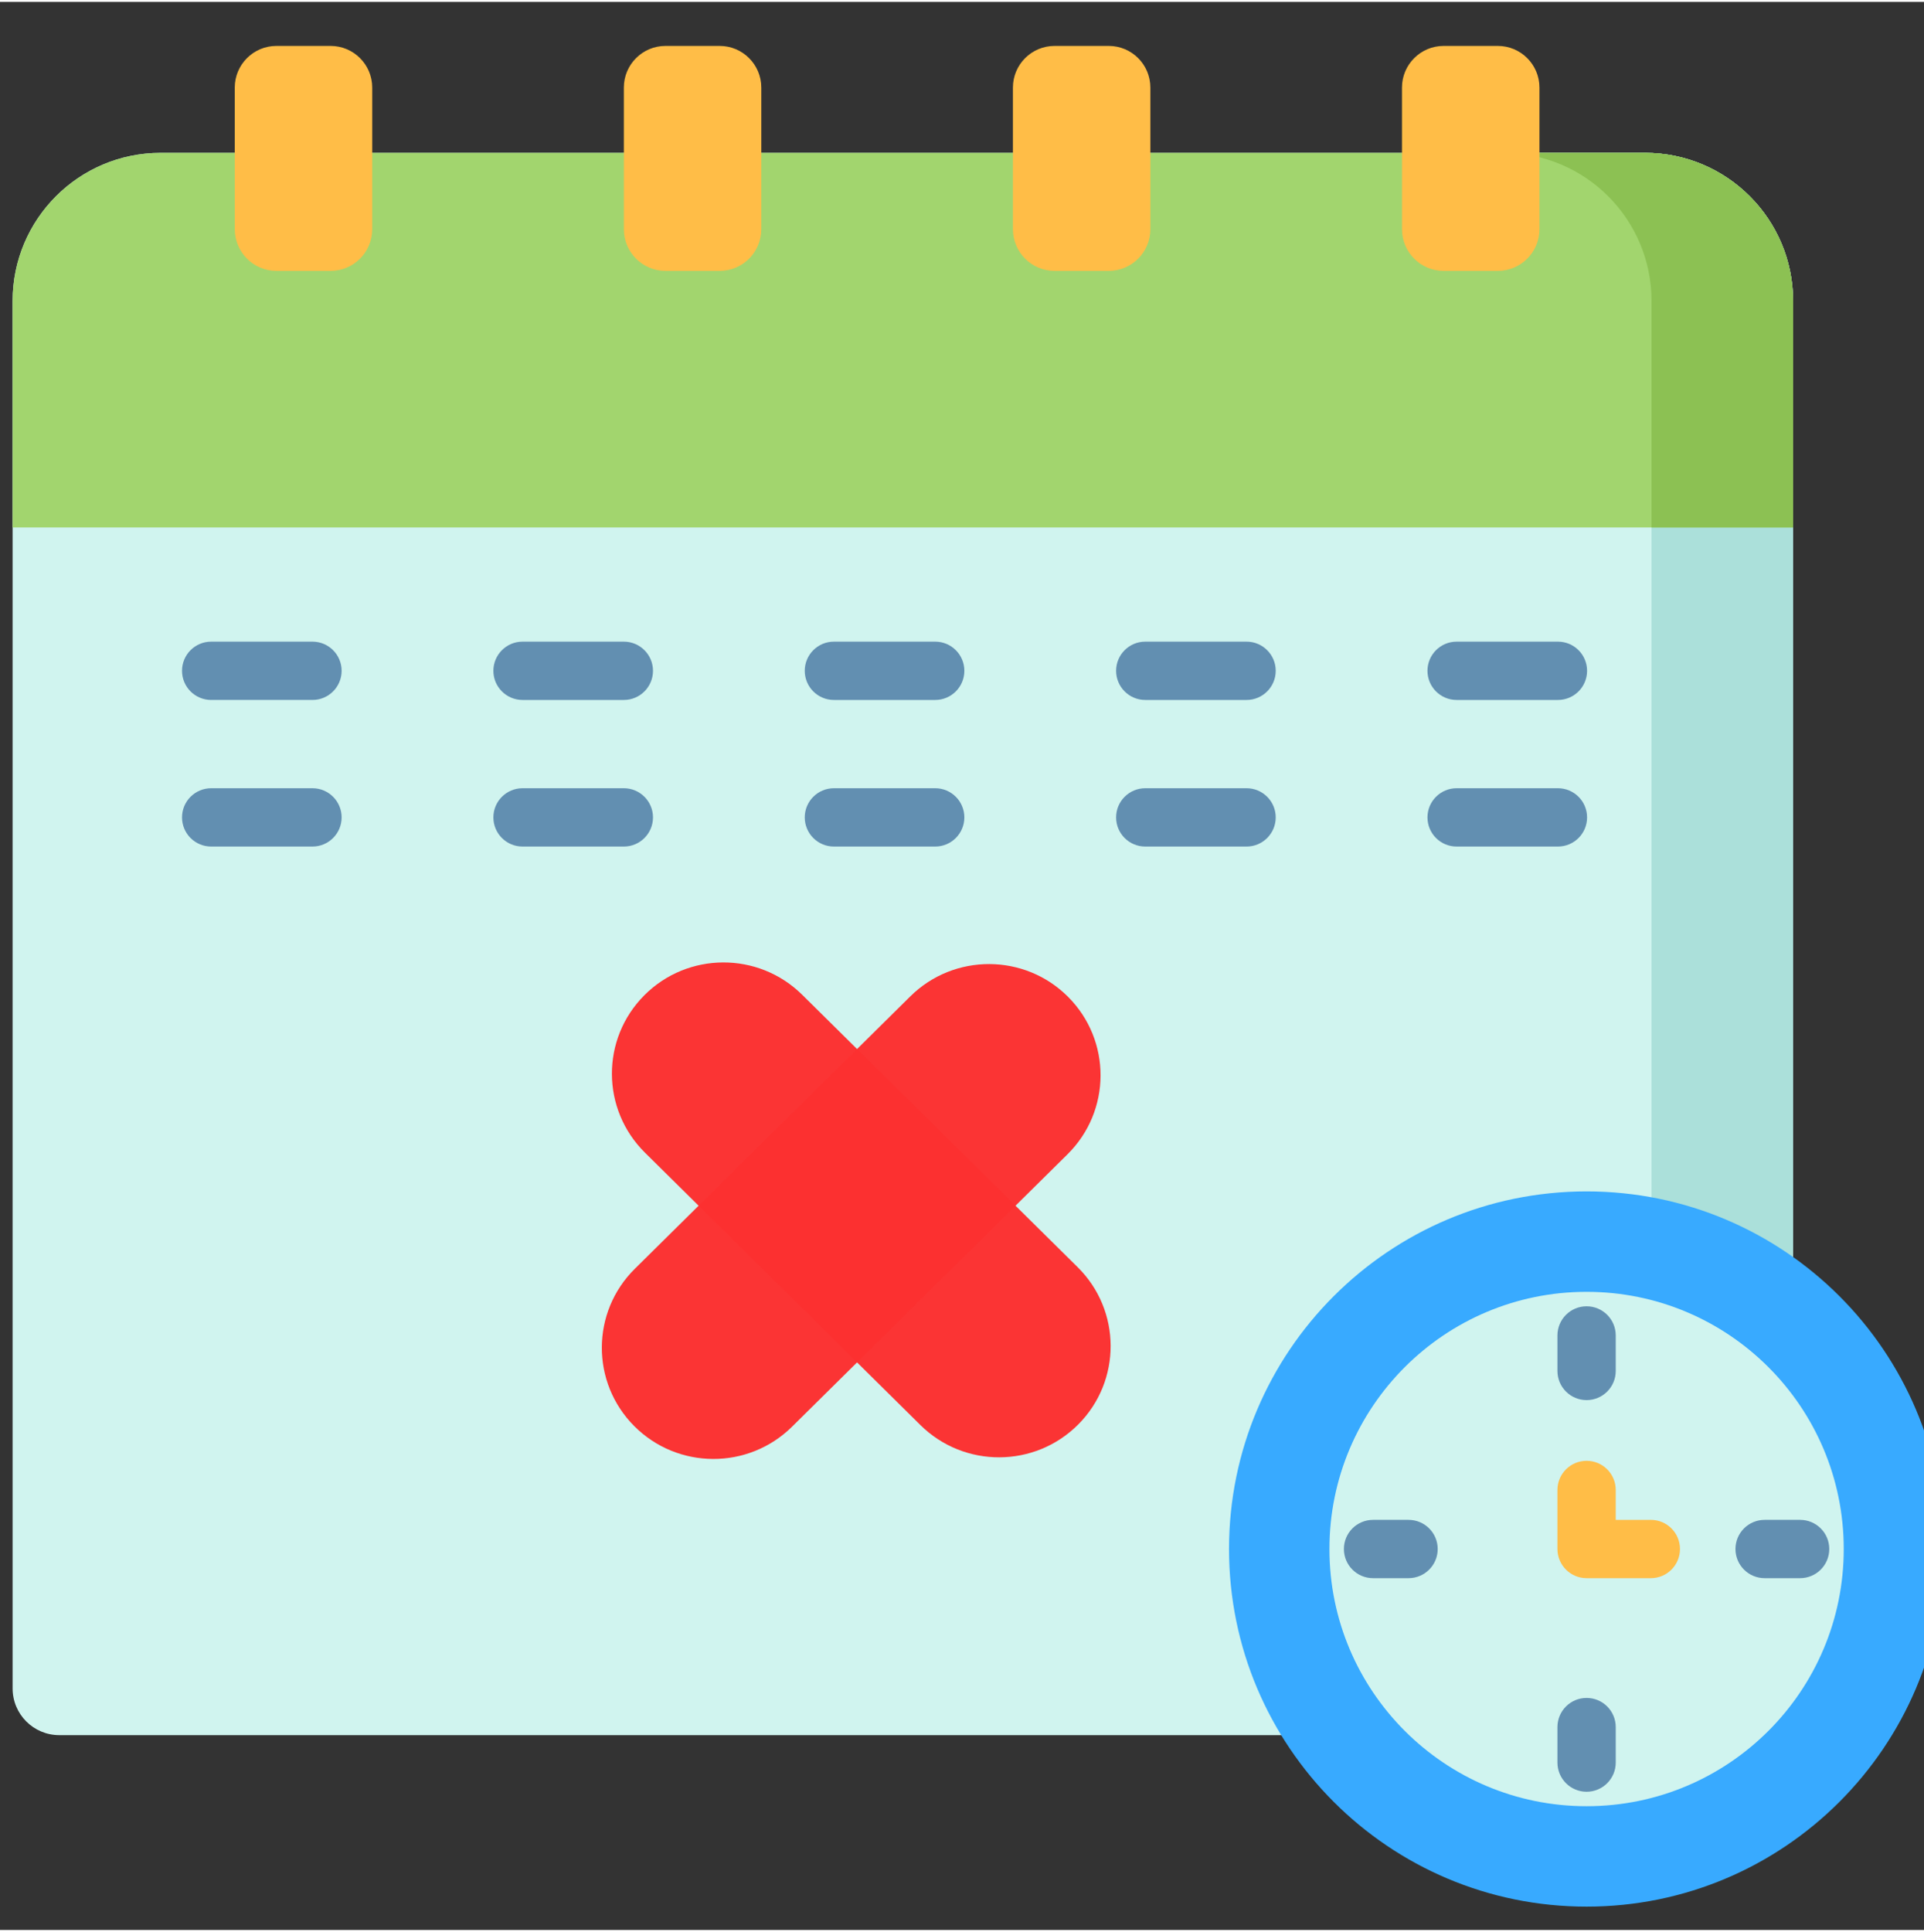 <?xml version="1.0" encoding="UTF-8" standalone="no"?>
<svg
   xmlns:dc="http://purl.org/dc/elements/1.1/"
   xmlns:cc="http://creativecommons.org/ns#"
   xmlns:rdf="http://www.w3.org/1999/02/22-rdf-syntax-ns#"
   xmlns:svg="http://www.w3.org/2000/svg"
   xmlns="http://www.w3.org/2000/svg"
   xmlns:sodipodi="http://sodipodi.sourceforge.net/DTD/sodipodi-0.dtd"
   xmlns:inkscape="http://www.inkscape.org/namespaces/inkscape"
   height="511pt"
   viewBox="1 -9 509.996 511"
   width="509pt"
   version="1.1"
   id="svg56"
   sodipodi:docname="cancelar.svg"
   inkscape:version="0.92.2 (5c3e80d, 2017-08-06)">
  <rect x="1" y="-9" width="509.996" height="511" fill="#333333" stroke="none"/>
  <defs
     id="defs60" />
  <sodipodi:namedview
     pagecolor="#ffffff"
     bordercolor="#666666"
     borderopacity="1"
     objecttolerance="10"
     gridtolerance="10"
     guidetolerance="10"
     inkscape:pageopacity="0"
     inkscape:pageshadow="2"
     inkscape:window-width="1366"
     inkscape:window-height="705"
     id="namedview58"
     showgrid="false"
     inkscape:pagecheckerboard="true"
     inkscape:zoom="0.34637965"
     inkscape:cx="353.6582"
     inkscape:cy="340.66667"
     inkscape:window-x="-8"
     inkscape:window-y="-8"
     inkscape:window-maximized="1"
     inkscape:current-layer="svg56" />
  <path
     d="M 463.925,450.365 H 16.714 c -6.836,0 -12.371,-5.543 -12.371,-12.375 V 70.259 c 0,-21.68 17.57,-39.25 39.25,-39.25 H 437.046 c 21.676,0 39.25,17.57 39.25,39.25 V 437.99 c 0,6.836 -5.539,12.375 -12.371,12.375 z m 0,0"
     id="path2"
     inkscape:connector-curvature="0"
     style="fill:#d0f4ef" />
  <path
     d="M 476.292,70.263 V 437.986 c 0,6.836 -5.531,12.379 -12.367,12.379 h -37.527 c 6.832,0 12.375,-5.543 12.375,-12.379 V 70.263 c 0,-21.688 -17.574,-39.25 -39.25,-39.25 h 37.531 c 21.672,0 39.238,17.562 39.238,39.25 z m 0,0"
     id="path4"
     inkscape:connector-curvature="0"
     style="fill:#abe0da" />
  <path
     d="M 476.292,70.263 V 130.291 H 4.339 V 70.263 c 0,-21.688 17.578,-39.25 39.262,-39.25 H 437.054 c 21.672,0 39.238,17.562 39.238,39.25 z m 0,0"
     id="path6"
     style="opacity:0.95;fill:#a0d468;fill-opacity:1"
     inkscape:connector-curvature="0" />
  <path
     d="M 476.292,70.263 V 130.291 H 438.773 V 70.263 c 0,-21.688 -17.574,-39.25 -39.25,-39.25 h 37.531 c 21.672,0 39.238,17.562 39.238,39.25 z m 0,0"
     id="path8"
     style="fill:#8cc153;fill-opacity:1"
     inkscape:connector-curvature="0" />
  <g
     id="g30"
     style="fill:#628fb1"
     transform="translate(4.339,2.169)">
    <path
       d="M 79.488,173.84 H 52.637 c -4.27,0 -7.727,-3.461 -7.727,-7.727 0,-4.266 3.457,-7.727 7.727,-7.727 h 26.852 c 4.27,0 7.727,3.461 7.727,7.727 0,4.266 -3.457,7.727 -7.727,7.727 z m 0,0"
       id="path10"
       inkscape:connector-curvature="0" />
    <path
       d="m 162.023,173.84 h -26.855 c -4.266,0 -7.727,-3.461 -7.727,-7.727 0,-4.266 3.461,-7.727 7.727,-7.727 h 26.855 c 4.266,0 7.727,3.461 7.727,7.727 0,4.266 -3.461,7.727 -7.727,7.727 z m 0,0"
       id="path12"
       inkscape:connector-curvature="0" />
    <path
       d="m 244.555,173.84 h -26.855 c -4.266,0 -7.723,-3.461 -7.723,-7.727 0,-4.266 3.457,-7.727 7.723,-7.727 h 26.855 c 4.27,0 7.727,3.461 7.727,7.727 0,4.266 -3.457,7.727 -7.727,7.727 z m 0,0"
       id="path14"
       inkscape:connector-curvature="0" />
    <path
       d="m 327.09,173.84 h -26.855 c -4.266,0 -7.727,-3.461 -7.727,-7.727 0,-4.266 3.461,-7.727 7.727,-7.727 h 26.855 c 4.266,0 7.727,3.461 7.727,7.727 0,4.266 -3.461,7.727 -7.727,7.727 z m 0,0"
       id="path16"
       inkscape:connector-curvature="0" />
    <path
       d="m 409.621,173.84 h -26.852 c -4.27,0 -7.727,-3.461 -7.727,-7.727 0,-4.266 3.457,-7.727 7.727,-7.727 h 26.852 c 4.27,0 7.727,3.461 7.727,7.727 0,4.266 -3.457,7.727 -7.727,7.727 z m 0,0"
       id="path18"
       inkscape:connector-curvature="0" />
    <path
       d="M 79.488,212.691 H 52.637 c -4.27,0 -7.727,-3.461 -7.727,-7.727 0,-4.266 3.457,-7.727 7.727,-7.727 h 26.852 c 4.27,0 7.727,3.461 7.727,7.727 0,4.266 -3.457,7.727 -7.727,7.727 z m 0,0"
       id="path20"
       inkscape:connector-curvature="0" />
    <path
       d="m 162.023,212.691 h -26.855 c -4.266,0 -7.727,-3.461 -7.727,-7.727 0,-4.266 3.461,-7.727 7.727,-7.727 h 26.855 c 4.266,0 7.727,3.461 7.727,7.727 0,4.266 -3.461,7.727 -7.727,7.727 z m 0,0"
       id="path22"
       inkscape:connector-curvature="0" />
    <path
       d="m 244.555,212.691 h -26.855 c -4.266,0 -7.723,-3.461 -7.723,-7.727 0,-4.266 3.457,-7.727 7.723,-7.727 h 26.855 c 4.27,0 7.727,3.461 7.727,7.727 0,4.266 -3.457,7.727 -7.727,7.727 z m 0,0"
       id="path24"
       inkscape:connector-curvature="0" />
    <path
       d="m 327.09,212.691 h -26.855 c -4.266,0 -7.727,-3.461 -7.727,-7.727 0,-4.266 3.461,-7.727 7.727,-7.727 h 26.855 c 4.266,0 7.727,3.461 7.727,7.727 0,4.266 -3.461,7.727 -7.727,7.727 z m 0,0"
       id="path26"
       inkscape:connector-curvature="0" />
    <path
       d="m 409.621,212.691 h -26.852 c -4.27,0 -7.727,-3.461 -7.727,-7.727 0,-4.266 3.457,-7.727 7.727,-7.727 h 26.852 c 4.27,0 7.727,3.461 7.727,7.727 0,4.266 -3.457,7.727 -7.727,7.727 z m 0,0"
       id="path28"
       inkscape:connector-curvature="0" />
  </g>
  <path
     d="M 88.624,62.291 H 74.273 c -6.098,0 -11.043,-4.941 -11.043,-11.043 V 13.709 c 0,-6.098 4.945,-11.039 11.043,-11.039 h 14.352 c 6.098,0 11.043,4.941 11.043,11.039 v 37.539 c 0,6.102 -4.945,11.043 -11.043,11.043 z m 0,0"
     id="path34"
     inkscape:connector-curvature="0"
     style="fill:#ffbd47" />
  <path
     d="m 191.757,62.291 h -14.355 c -6.098,0 -11.039,-4.941 -11.039,-11.043 V 13.709 c 0,-6.098 4.941,-11.039 11.039,-11.039 h 14.355 c 6.098,0 11.039,4.941 11.039,11.039 v 37.539 c 0,6.102 -4.941,11.043 -11.039,11.043 z m 0,0"
     id="path36"
     inkscape:connector-curvature="0"
     style="fill:#ffbd47" />
  <path
     d="m 294.89,62.291 h -14.355 c -6.098,0 -11.039,-4.941 -11.039,-11.043 V 13.709 c 0,-6.098 4.941,-11.039 11.039,-11.039 h 14.355 c 6.098,0 11.039,4.941 11.039,11.039 v 37.539 c 0,6.102 -4.945,11.043 -11.039,11.043 z m 0,0"
     id="path38"
     inkscape:connector-curvature="0"
     style="fill:#ffbd47" />
  <path
     d="M 398.019,62.291 H 383.667 c -6.098,0 -11.043,-4.941 -11.043,-11.043 V 13.709 c 0,-6.098 4.945,-11.039 11.043,-11.039 h 14.352 c 6.098,0 11.043,4.941 11.043,11.039 v 37.539 c 0,6.102 -4.945,11.043 -11.043,11.043 z m 0,0"
     id="path40"
     inkscape:connector-curvature="0"
     style="fill:#ffbd47" />
  <path
     d="m 516.339,401.033 c 0,52.348 -42.434,94.781 -94.781,94.781 -52.348,0 -94.781,-42.434 -94.781,-94.781 0,-52.344 42.434,-94.777 94.781,-94.777 52.348,0 94.781,42.434 94.781,94.777 z m 0,0"
     id="path42"
     inkscape:connector-curvature="0"
     style="fill:#38aaff" />
  <path
     d="m 489.722,401.033 c 0,37.648 -30.52,68.164 -68.164,68.164 -37.645,0 -68.164,-30.516 -68.164,-68.164 0,-37.645 30.52,-68.16 68.164,-68.16 37.645,0 68.164,30.516 68.164,68.16 z m 0,0"
     id="path44"
     inkscape:connector-curvature="0"
     style="fill:#d0f4ef" />
  <path
     d="m 421.558,361.568 c -4.266,0 -7.727,-3.457 -7.727,-7.727 v -9.41 c 0,-4.266 3.461,-7.727 7.727,-7.727 4.266,0 7.727,3.461 7.727,7.727 v 9.41 c 0,4.27 -3.461,7.727 -7.727,7.727 z m 0,0"
     id="path46"
     inkscape:connector-curvature="0"
     style="fill:#628fb1" />
  <path
     d="m 421.558,465.365 c -4.266,0 -7.727,-3.461 -7.727,-7.727 v -9.41 c 0,-4.27 3.461,-7.727 7.727,-7.727 4.266,0 7.727,3.457 7.727,7.727 v 9.41 c 0,4.266 -3.461,7.727 -7.727,7.727 z m 0,0"
     id="path48"
     inkscape:connector-curvature="0"
     style="fill:#628fb1" />
  <path
     d="m 478.159,408.759 h -9.41 c -4.266,0 -7.727,-3.457 -7.727,-7.727 0,-4.266 3.461,-7.723 7.727,-7.723 h 9.41 c 4.27,0 7.727,3.457 7.727,7.723 0,4.27 -3.457,7.727 -7.727,7.727 z m 0,0"
     id="path50"
     inkscape:connector-curvature="0"
     style="fill:#628fb1" />
  <path
     d="m 438.589,408.759 h -17.031 c -4.266,0 -7.727,-3.457 -7.727,-7.727 v -15.648 c 0,-4.27 3.461,-7.727 7.727,-7.727 4.266,0 7.727,3.461 7.727,7.727 v 7.926 h 9.301 c 4.27,0 7.727,3.457 7.727,7.723 0,4.27 -3.457,7.727 -7.723,7.727 z m 0,0"
     id="path52"
     inkscape:connector-curvature="0"
     style="fill:#ffbd47" />
  <path
     d="m 374.366,408.759 h -9.41 c -4.27,0 -7.727,-3.457 -7.727,-7.727 0,-4.266 3.457,-7.723 7.727,-7.723 h 9.41 c 4.266,0 7.727,3.457 7.727,7.723 0,4.27 -3.461,7.727 -7.727,7.727 z m 0,0"
     id="path54"
     inkscape:connector-curvature="0"
     style="fill:#628fb1" />
  <g
     id="g951">
    <path
       d="m 213.629,254.135 73.024,72.2 c 11.599,11.468 11.665,30.134 0.16,41.686 -11.504,11.551 -30.239,11.629 -41.837,0.161 L 171.952,295.982 c -11.609,-11.478 -11.675,-30.145 -0.171,-41.696 11.504,-11.551 30.239,-11.629 41.848,-0.151 z m 0,0"
       id="path14-9-7"
       inkscape:connector-curvature="0"
       style="opacity:0.98;fill:#fc3030;stroke-width:3.823" />
    <path
       d="m 242.296,254.566 -73.024,72.2 c -11.599,11.468 -11.665,30.134 -0.16,41.686 11.504,11.551 30.239,11.629 41.837,0.161 l 73.024,-72.2 c 11.609,-11.478 11.675,-30.145 0.171,-41.696 -11.504,-11.551 -30.239,-11.629 -41.848,-0.151 z m 0,0"
       id="path14-9-7-0"
       inkscape:connector-curvature="0"
       style="opacity:0.98;fill:#fc3030;stroke-width:3.823" />
  </g>
</svg>
